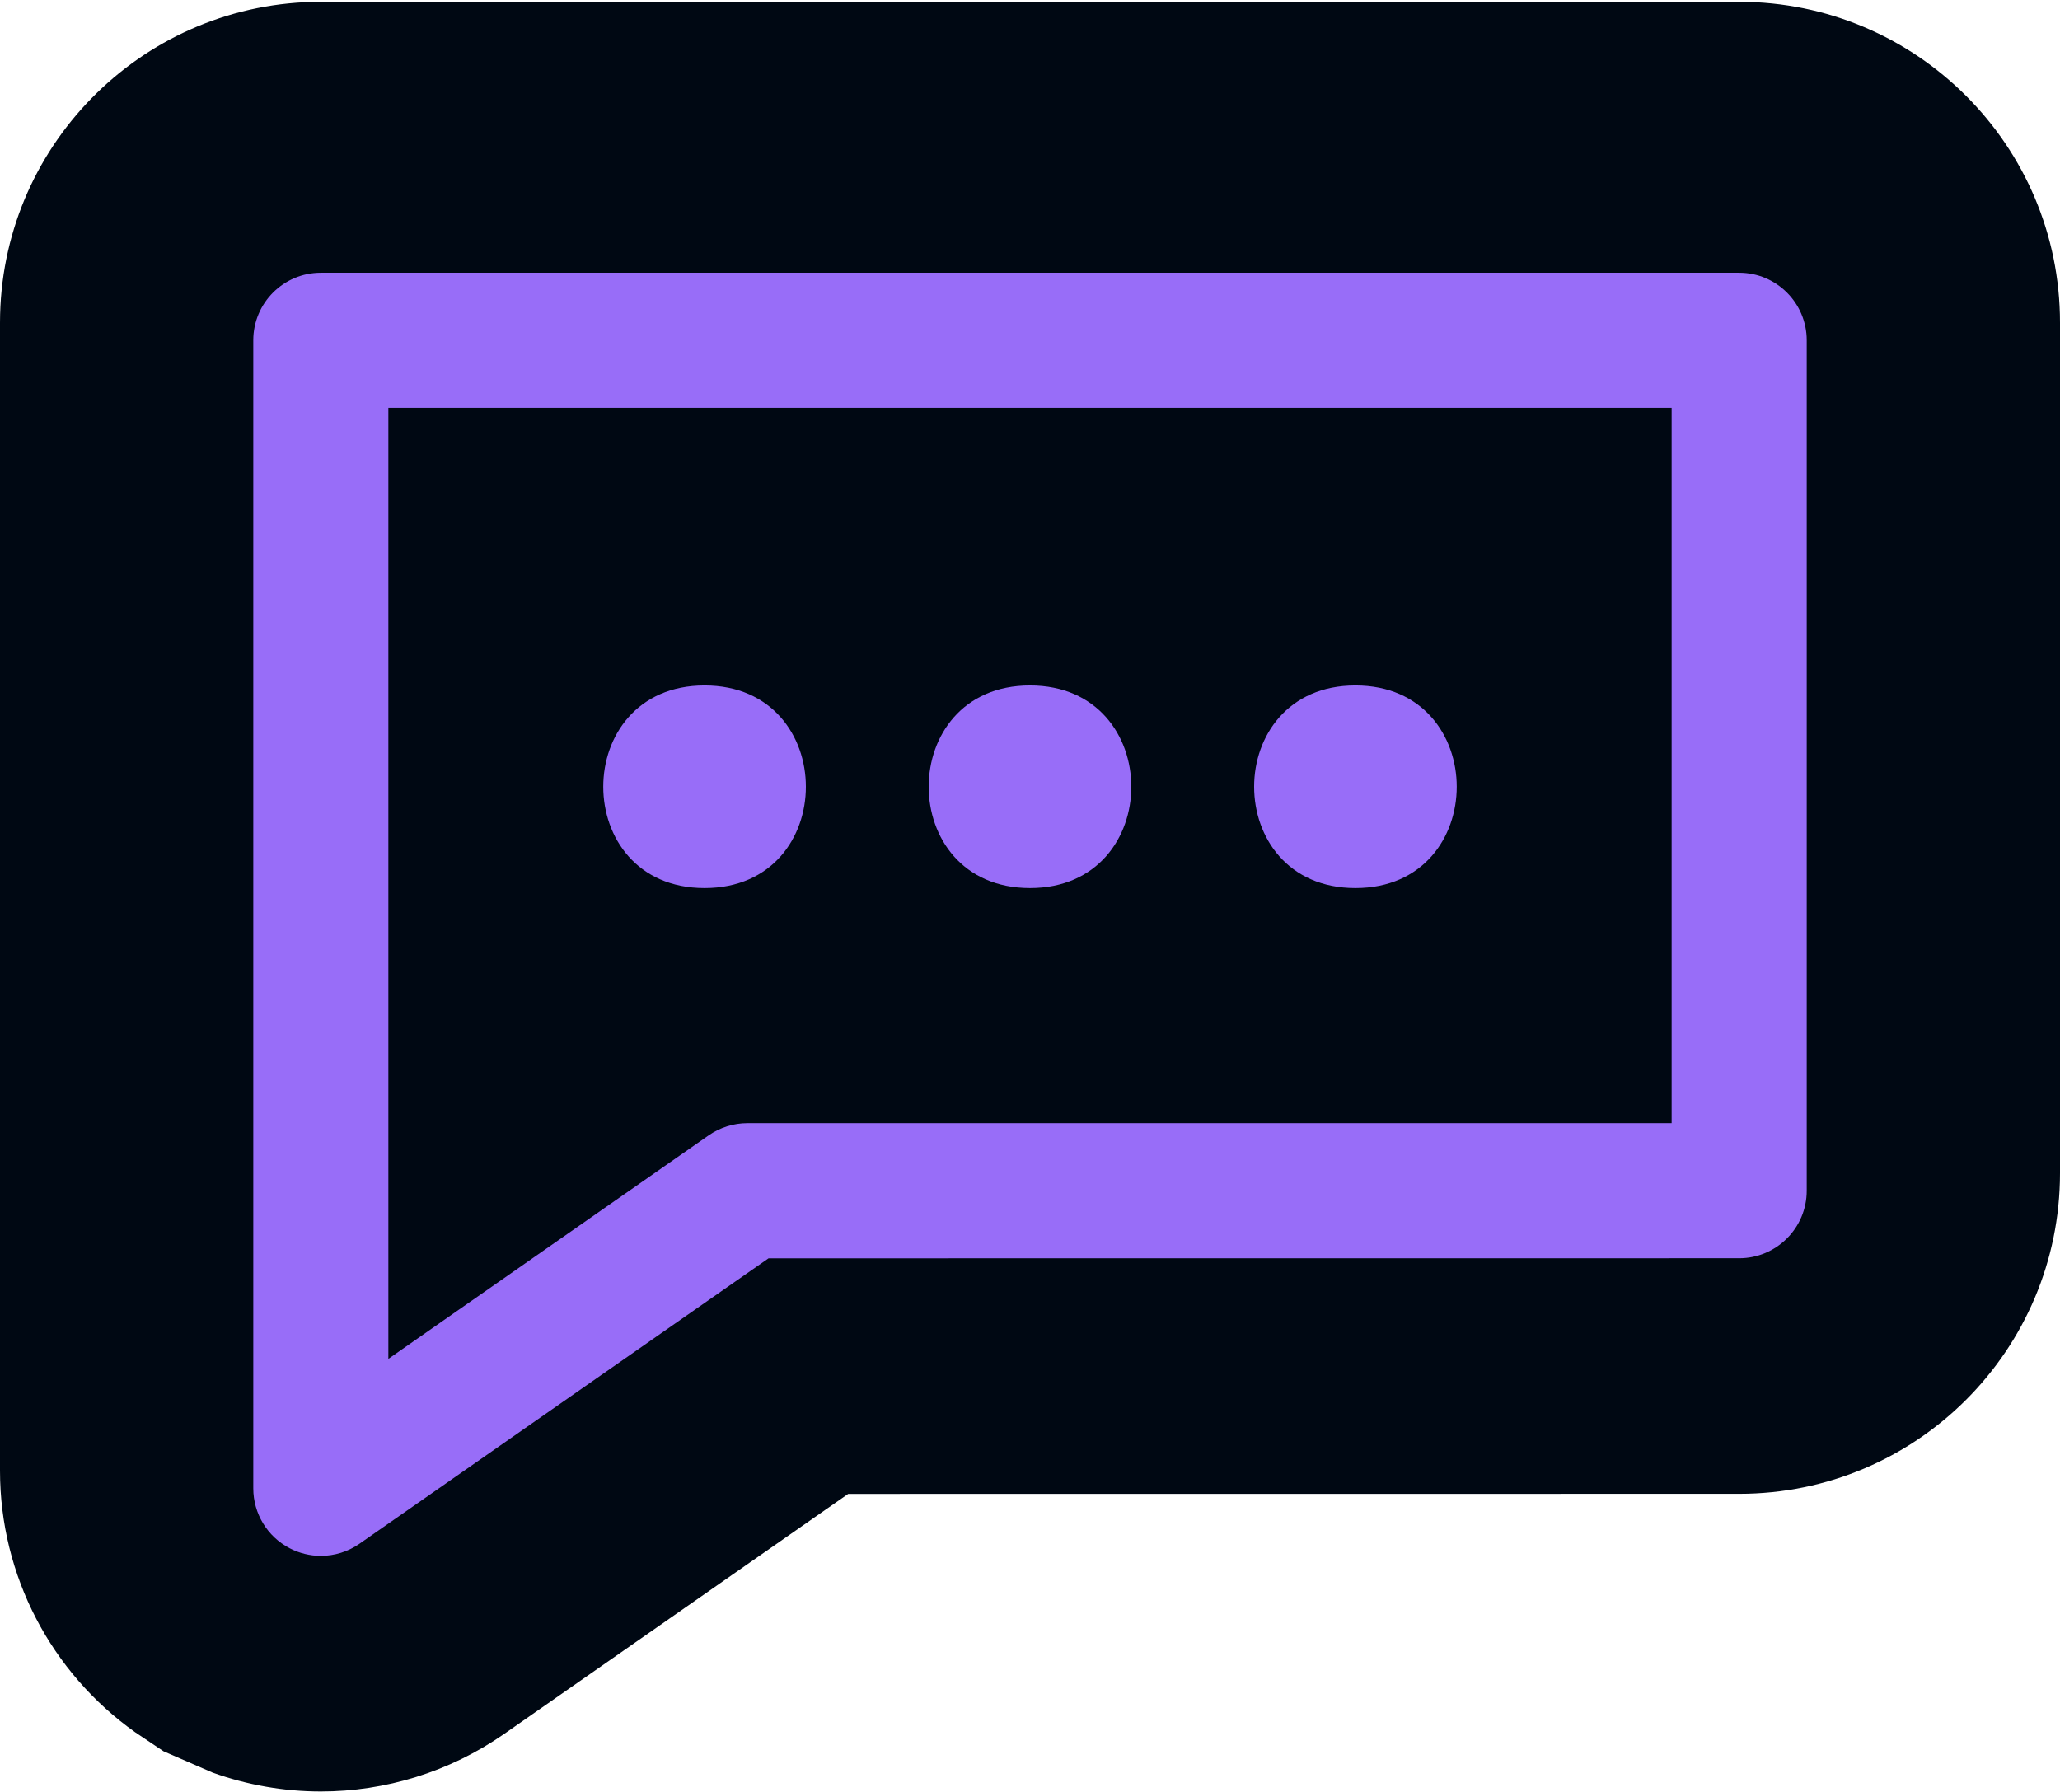 <svg width="1000" height="870" viewBox="0 0 1000 870" fill="none" xmlns="http://www.w3.org/2000/svg">
<g clip-path="url(#clip0_262_532)">
<path d="M844.259 0.887C930.252 0.887 1000 70.634 1000 156.628V569.503C1000 655.524 930.226 725.229 844.265 725.233L411.74 725.269L244.863 841.724L244.815 841.753C218.147 860.344 186.938 869.736 155.735 869.736C137.934 869.734 120.163 866.649 103.247 860.592L79.358 850.212L65.576 840.967C24.878 812.073 0 764.992 0 714V156.616L0.054 152.594C2.193 68.465 71.087 0.892 155.729 0.887H844.259Z" fill="#000813"/>
<path d="M844.259 132.413C862.349 132.413 877.05 147.114 877.05 165.204V578.079C877.05 596.169 862.349 610.864 844.259 610.864L373.084 610.9L174.502 749.471C168.899 753.378 162.331 755.361 155.736 755.361C150.549 755.36 145.332 754.115 140.595 751.651C129.741 745.983 122.951 734.807 122.951 722.576V165.198C122.952 147.109 137.647 132.414 155.736 132.413H844.259ZM188.526 659.72L344.04 551.183C349.546 547.374 356.077 545.289 362.8 545.288H811.474V197.983H188.526V659.72ZM342.022 332.784C407.596 332.784 407.596 431.145 342.022 431.145C276.451 431.143 276.451 332.786 342.022 332.784ZM499.997 332.784C565.571 332.784 565.571 431.145 499.997 431.145C434.426 431.143 434.426 332.786 499.997 332.784ZM657.978 332.784C723.548 332.787 723.548 431.142 657.978 431.145C592.404 431.145 592.404 332.784 657.978 332.784Z" fill="#986DF8"/>
</g>
<defs>
<clipPath id="clip0_262_532">
<rect width="1000" height="869" fill="white" transform="translate(0 0.887)"/>
</clipPath>
</defs>
</svg>

